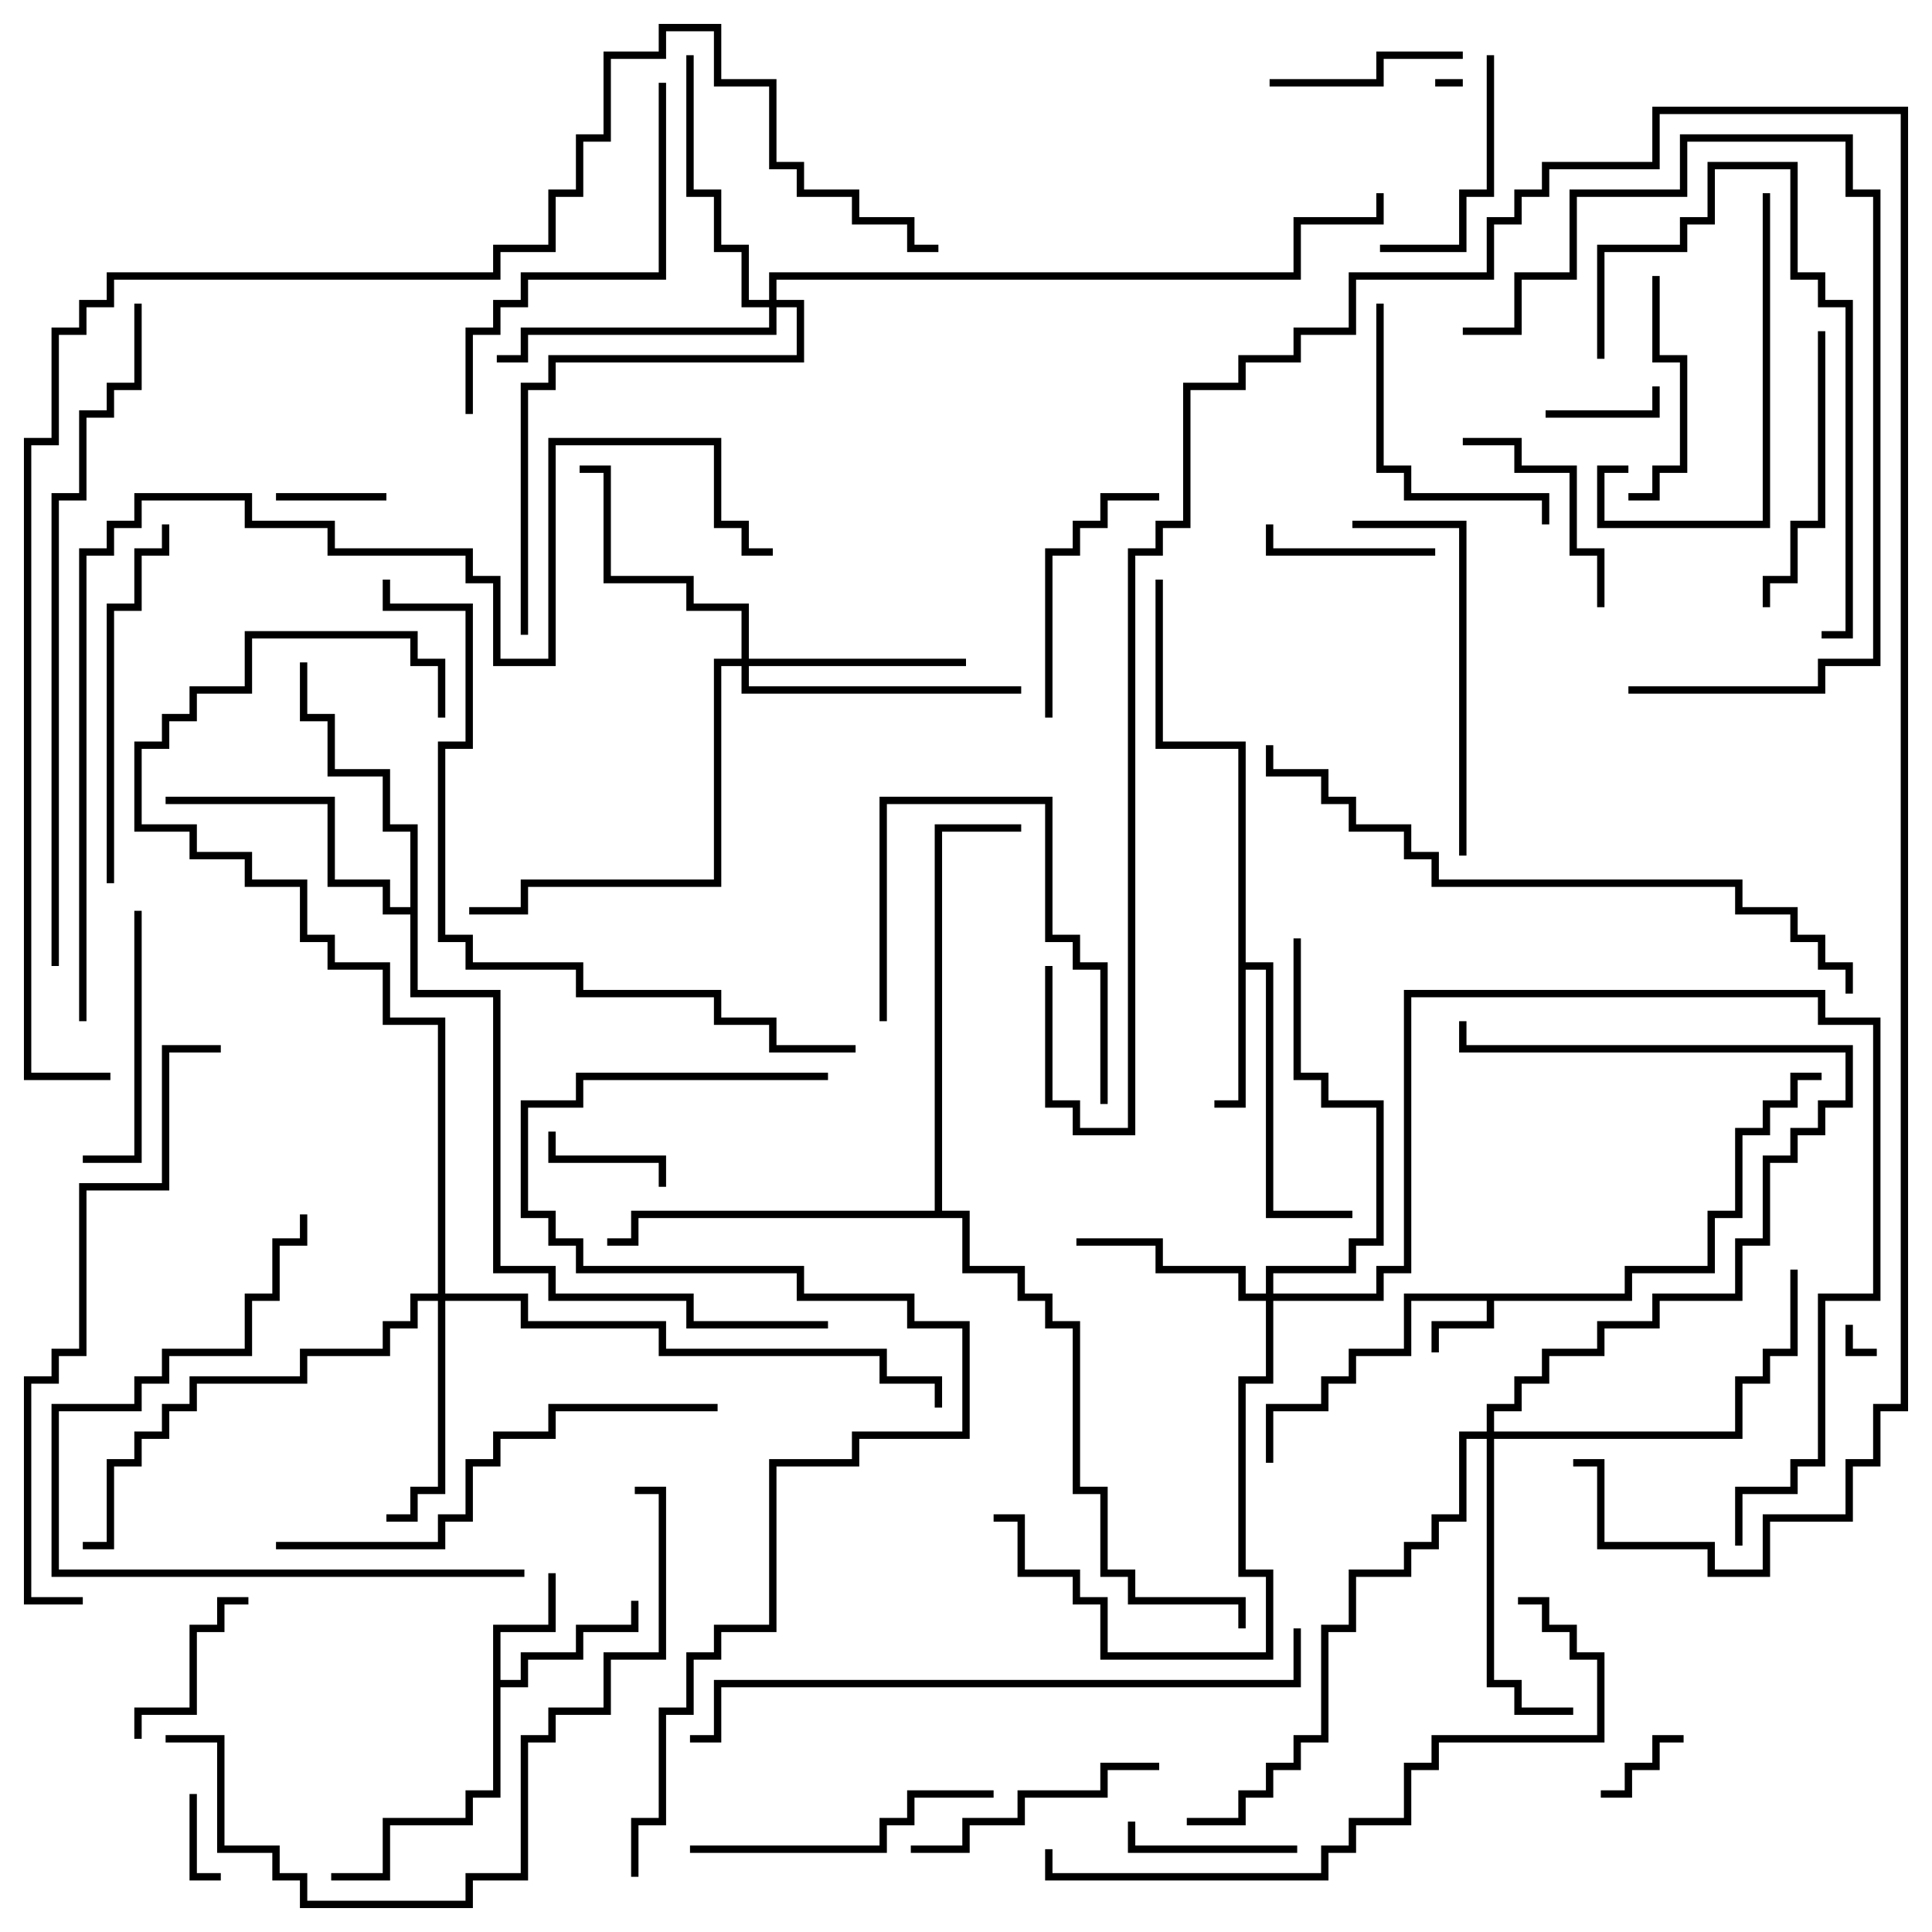 <svg version="1.1" width="105" height="105" xmlns="http://www.w3.org/2000/svg"><path d="M88.3,70.3L88.3,68.8L92.8,68.8L92.8,65.8L94.3,65.8L94.3,61.3L95.8,61.3L95.8,59.8L97.3,59.8L97.3,58.3L99,58.3L99,58.7L97.7,58.7L97.7,60.2L96.2,60.2L96.2,61.7L94.7,61.7L94.7,66.2L93.2,66.2L93.2,69.2L88.7,69.2L88.7,70.7L81.2,70.7L81.2,72.2L78.2,72.2L78.2,73.5L77.8,73.5L77.8,71.8L80.8,71.8L80.8,70.7L76.7,70.7L76.7,73.7L73.7,73.7L73.7,75.2L72.2,75.2L72.2,76.7L69.2,76.7L69.2,79.5L68.8,79.5L68.8,76.3L71.8,76.3L71.8,74.8L73.3,74.8L73.3,73.3L76.3,73.3L76.3,70.3z" stroke="none"/><path d="M26.8,88.3L29.8,88.3L29.8,85.5L30.2,85.5L30.2,88.7L27.2,88.7L27.2,91.3L28.3,91.3L28.3,89.8L31.3,89.8L31.3,88.3L34.3,88.3L34.3,87L34.7,87L34.7,88.7L31.7,88.7L31.7,90.2L28.7,90.2L28.7,91.7L27.2,91.7L27.2,97.7L25.7,97.7L25.7,99.2L21.2,99.2L21.2,102.2L18,102.2L18,101.8L20.8,101.8L20.8,98.8L25.3,98.8L25.3,97.3L26.8,97.3z" stroke="none"/><path d="M67.3,40.7L62.8,40.7L62.8,31.5L63.2,31.5L63.2,40.3L67.7,40.3L67.7,52.3L69.2,52.3L69.2,65.8L73.5,65.8L73.5,66.2L68.8,66.2L68.8,52.7L67.7,52.7L67.7,60.2L66,60.2L66,59.8L67.3,59.8z" stroke="none"/><path d="M22.3,49.3L22.3,45.2L20.8,45.2L20.8,42.2L17.8,42.2L17.8,39.2L16.3,39.2L16.3,36L16.7,36L16.7,38.8L18.2,38.8L18.2,41.8L21.2,41.8L21.2,44.8L22.7,44.8L22.7,53.8L27.2,53.8L27.2,68.8L30.2,68.8L30.2,70.3L37.7,70.3L37.7,71.8L45,71.8L45,72.2L37.3,72.2L37.3,70.7L29.8,70.7L29.8,69.2L26.8,69.2L26.8,54.2L22.3,54.2L22.3,49.7L20.8,49.7L20.8,48.2L17.8,48.2L17.8,43.7L9,43.7L9,43.3L18.2,43.3L18.2,47.8L21.2,47.8L21.2,49.3z" stroke="none"/><path d="M50.8,65.8L50.8,44.8L55.5,44.8L55.5,45.2L51.2,45.2L51.2,65.8L52.7,65.8L52.7,68.8L55.7,68.8L55.7,70.3L57.2,70.3L57.2,71.8L58.7,71.8L58.7,80.8L60.2,80.8L60.2,85.3L61.7,85.3L61.7,86.8L67.7,86.8L67.7,88.5L67.3,88.5L67.3,87.2L61.3,87.2L61.3,85.7L59.8,85.7L59.8,81.2L58.3,81.2L58.3,72.2L56.8,72.2L56.8,70.7L55.3,70.7L55.3,69.2L52.3,69.2L52.3,66.2L34.7,66.2L34.7,67.7L33,67.7L33,67.3L34.3,67.3L34.3,65.8z" stroke="none"/><path d="M68.8,70.3L68.8,68.8L73.3,68.8L73.3,67.3L74.8,67.3L74.8,60.2L71.8,60.2L71.8,58.7L70.3,58.7L70.3,51L70.7,51L70.7,58.3L72.2,58.3L72.2,59.8L75.2,59.8L75.2,67.7L73.7,67.7L73.7,69.2L69.2,69.2L69.2,70.3L74.8,70.3L74.8,68.8L76.3,68.8L76.3,53.8L99.2,53.8L99.2,55.3L102.2,55.3L102.2,70.7L99.2,70.7L99.2,79.7L97.7,79.7L97.7,81.2L94.7,81.2L94.7,84L94.3,84L94.3,80.8L97.3,80.8L97.3,79.3L98.8,79.3L98.8,70.3L101.8,70.3L101.8,55.7L98.8,55.7L98.8,54.2L76.7,54.2L76.7,69.2L75.2,69.2L75.2,70.7L69.2,70.7L69.2,75.2L67.7,75.2L67.7,85.3L69.2,85.3L69.2,90.2L59.8,90.2L59.8,87.2L58.3,87.2L58.3,85.7L55.3,85.7L55.3,82.7L54,82.7L54,82.3L55.7,82.3L55.7,85.3L58.7,85.3L58.7,86.8L60.2,86.8L60.2,89.8L68.8,89.8L68.8,85.7L67.3,85.7L67.3,74.8L68.8,74.8L68.8,70.7L67.3,70.7L67.3,69.2L62.8,69.2L62.8,67.7L58.5,67.7L58.5,67.3L63.2,67.3L63.2,68.8L67.7,68.8L67.7,70.3z" stroke="none"/><path d="M40.3,35.8L40.3,33.2L37.3,33.2L37.3,31.7L32.8,31.7L32.8,25.7L31.5,25.7L31.5,25.3L33.2,25.3L33.2,31.3L37.7,31.3L37.7,32.8L40.7,32.8L40.7,35.8L52.5,35.8L52.5,36.2L40.7,36.2L40.7,37.3L55.5,37.3L55.5,37.7L40.3,37.7L40.3,36.2L39.2,36.2L39.2,48.2L28.7,48.2L28.7,49.7L25.5,49.7L25.5,49.3L28.3,49.3L28.3,47.8L38.8,47.8L38.8,35.8z" stroke="none"/><path d="M23.8,70.3L23.8,55.7L20.8,55.7L20.8,52.7L17.8,52.7L17.8,51.2L16.3,51.2L16.3,48.2L13.3,48.2L13.3,46.7L10.3,46.7L10.3,45.2L7.3,45.2L7.3,40.3L8.8,40.3L8.8,38.8L10.3,38.8L10.3,37.3L13.3,37.3L13.3,34.3L22.7,34.3L22.7,35.8L24.2,35.8L24.2,39L23.8,39L23.8,36.2L22.3,36.2L22.3,34.7L13.7,34.7L13.7,37.7L10.7,37.7L10.7,39.2L9.2,39.2L9.2,40.7L7.7,40.7L7.7,44.8L10.7,44.8L10.7,46.3L13.7,46.3L13.7,47.8L16.7,47.8L16.7,50.8L18.2,50.8L18.2,52.3L21.2,52.3L21.2,55.3L24.2,55.3L24.2,70.3L28.7,70.3L28.7,71.8L36.2,71.8L36.2,73.3L48.2,73.3L48.2,74.8L51.2,74.8L51.2,76.5L50.8,76.5L50.8,75.2L47.8,75.2L47.8,73.7L35.8,73.7L35.8,72.2L28.3,72.2L28.3,70.7L24.2,70.7L24.2,81.2L22.7,81.2L22.7,82.7L21,82.7L21,82.3L22.3,82.3L22.3,80.8L23.8,80.8L23.8,70.7L22.7,70.7L22.7,72.2L21.2,72.2L21.2,73.7L16.7,73.7L16.7,75.2L10.7,75.2L10.7,76.7L9.2,76.7L9.2,78.2L7.7,78.2L7.7,79.7L6.2,79.7L6.2,84.2L4.5,84.2L4.5,83.8L5.8,83.8L5.8,79.3L7.3,79.3L7.3,77.8L8.8,77.8L8.8,76.3L10.3,76.3L10.3,74.8L16.3,74.8L16.3,73.3L20.8,73.3L20.8,71.8L22.3,71.8L22.3,70.3z" stroke="none"/><path d="M41.8,16.3L41.8,14.8L70.3,14.8L70.3,11.8L74.8,11.8L74.8,10.5L75.2,10.5L75.2,12.2L70.7,12.2L70.7,15.2L42.2,15.2L42.2,16.3L43.7,16.3L43.7,19.7L30.2,19.7L30.2,21.2L28.7,21.2L28.7,34.5L28.3,34.5L28.3,20.8L29.8,20.8L29.8,19.3L43.3,19.3L43.3,16.7L42.2,16.7L42.2,18.2L28.7,18.2L28.7,19.7L27,19.7L27,19.3L28.3,19.3L28.3,17.8L41.8,17.8L41.8,16.7L40.3,16.7L40.3,13.7L38.8,13.7L38.8,10.7L37.3,10.7L37.3,3L37.7,3L37.7,10.3L39.2,10.3L39.2,13.3L40.7,13.3L40.7,16.3z" stroke="none"/><path d="M80.8,77.8L80.8,76.3L82.3,76.3L82.3,74.8L83.8,74.8L83.8,73.3L86.8,73.3L86.8,71.8L89.8,71.8L89.8,70.3L94.3,70.3L94.3,67.3L95.8,67.3L95.8,62.8L97.3,62.8L97.3,61.3L98.8,61.3L98.8,59.8L100.3,59.8L100.3,57.2L79.3,57.2L79.3,55.5L79.7,55.5L79.7,56.8L100.7,56.8L100.7,60.2L99.2,60.2L99.2,61.7L97.7,61.7L97.7,63.2L96.2,63.2L96.2,67.7L94.7,67.7L94.7,70.7L90.2,70.7L90.2,72.2L87.2,72.2L87.2,73.7L84.2,73.7L84.2,75.2L82.7,75.2L82.7,76.7L81.2,76.7L81.2,77.8L94.3,77.8L94.3,74.8L95.8,74.8L95.8,73.3L97.3,73.3L97.3,69L97.7,69L97.7,73.7L96.2,73.7L96.2,75.2L94.7,75.2L94.7,78.2L81.2,78.2L81.2,91.3L82.7,91.3L82.7,92.8L85.5,92.8L85.5,93.2L82.3,93.2L82.3,91.7L80.8,91.7L80.8,78.2L79.7,78.2L79.7,82.7L78.2,82.7L78.2,84.2L76.7,84.2L76.7,85.7L73.7,85.7L73.7,88.7L72.2,88.7L72.2,94.7L70.7,94.7L70.7,96.2L69.2,96.2L69.2,97.7L67.7,97.7L67.7,99.2L64.5,99.2L64.5,98.8L67.3,98.8L67.3,97.3L68.8,97.3L68.8,95.8L70.3,95.8L70.3,94.3L71.8,94.3L71.8,88.3L73.3,88.3L73.3,85.3L76.3,85.3L76.3,83.8L77.8,83.8L77.8,82.3L79.3,82.3L79.3,77.8z" stroke="none"/><path d="M79.5,4.3L79.5,4.7L78,4.7L78,4.3z" stroke="none"/><path d="M100.3,72L100.7,72L100.7,73.3L102,73.3L102,73.7L100.3,73.7z" stroke="none"/><path d="M10.3,97.5L10.7,97.5L10.7,101.8L12,101.8L12,102.2L10.3,102.2z" stroke="none"/><path d="M87,97.7L87,97.3L88.3,97.3L88.3,95.8L89.8,95.8L89.8,94.3L91.5,94.3L91.5,94.7L90.2,94.7L90.2,96.2L88.7,96.2L88.7,97.7z" stroke="none"/><path d="M21,26.8L21,27.2L15,27.2L15,26.8z" stroke="none"/><path d="M84,22.7L84,22.3L89.8,22.3L89.8,21L90.2,21L90.2,22.7z" stroke="none"/><path d="M36.2,64.5L35.8,64.5L35.8,63.2L29.8,63.2L29.8,61.5L30.2,61.5L30.2,62.8L36.2,62.8z" stroke="none"/><path d="M78,29.8L78,30.2L68.8,30.2L68.8,28.5L69.2,28.5L69.2,29.8z" stroke="none"/><path d="M70.5,100.3L70.5,100.7L61.3,100.7L61.3,99L61.7,99L61.7,100.3z" stroke="none"/><path d="M7.7,94.5L7.3,94.5L7.3,92.8L10.3,92.8L10.3,88.3L11.8,88.3L11.8,86.8L13.5,86.8L13.5,87.2L12.2,87.2L12.2,88.7L10.7,88.7L10.7,93.2L7.7,93.2z" stroke="none"/><path d="M79.5,2.8L79.5,3.2L75.2,3.2L75.2,4.7L69,4.7L69,4.3L74.8,4.3L74.8,2.8z" stroke="none"/><path d="M87.2,33L86.8,33L86.8,30.2L85.3,30.2L85.3,25.7L82.3,25.7L82.3,24.2L79.5,24.2L79.5,23.8L82.7,23.8L82.7,25.3L85.7,25.3L85.7,29.8L87.2,29.8z" stroke="none"/><path d="M89.8,15L90.2,15L90.2,19.3L91.7,19.3L91.7,25.7L90.2,25.7L90.2,27.2L88.5,27.2L88.5,26.8L89.8,26.8L89.8,25.3L91.3,25.3L91.3,19.7L89.8,19.7z" stroke="none"/><path d="M80.8,3L81.2,3L81.2,10.7L79.7,10.7L79.7,13.7L75,13.7L75,13.3L79.3,13.3L79.3,10.3L80.8,10.3z" stroke="none"/><path d="M48.2,55.5L47.8,55.5L47.8,43.3L57.2,43.3L57.2,50.8L58.7,50.8L58.7,52.3L60.2,52.3L60.2,60L59.8,60L59.8,52.7L58.3,52.7L58.3,51.2L56.8,51.2L56.8,43.7L48.2,43.7z" stroke="none"/><path d="M57.2,39L56.8,39L56.8,29.8L58.3,29.8L58.3,28.3L59.8,28.3L59.8,26.8L63,26.8L63,27.2L60.2,27.2L60.2,28.7L58.7,28.7L58.7,30.2L57.2,30.2z" stroke="none"/><path d="M7.3,49.5L7.7,49.5L7.7,63.2L4.5,63.2L4.5,62.8L7.3,62.8z" stroke="none"/><path d="M63,95.8L63,96.2L60.2,96.2L60.2,97.7L55.7,97.7L55.7,99.2L52.7,99.2L52.7,100.7L49.5,100.7L49.5,100.3L52.3,100.3L52.3,98.8L55.3,98.8L55.3,97.3L59.8,97.3L59.8,95.8z" stroke="none"/><path d="M74.8,16.5L75.2,16.5L75.2,25.3L76.7,25.3L76.7,26.8L84.2,26.8L84.2,28.5L83.8,28.5L83.8,27.2L76.3,27.2L76.3,25.7L74.8,25.7z" stroke="none"/><path d="M98.8,18L99.2,18L99.2,28.7L97.7,28.7L97.7,31.7L96.2,31.7L96.2,33L95.8,33L95.8,31.3L97.3,31.3L97.3,28.3L98.8,28.3z" stroke="none"/><path d="M95.8,10.5L96.2,10.5L96.2,28.7L86.8,28.7L86.8,25.3L88.5,25.3L88.5,25.7L87.2,25.7L87.2,28.3L95.8,28.3z" stroke="none"/><path d="M37.5,100.7L37.5,100.3L47.8,100.3L47.8,98.8L49.3,98.8L49.3,97.3L54,97.3L54,97.7L49.7,97.7L49.7,99.2L48.2,99.2L48.2,100.7z" stroke="none"/><path d="M73.5,28.7L73.5,28.3L79.7,28.3L79.7,46.5L79.3,46.5L79.3,28.7z" stroke="none"/><path d="M87.2,19.5L86.8,19.5L86.8,13.3L91.3,13.3L91.3,11.8L92.8,11.8L92.8,8.8L97.7,8.8L97.7,14.8L99.2,14.8L99.2,16.3L100.7,16.3L100.7,34.7L99,34.7L99,34.3L100.3,34.3L100.3,16.7L98.8,16.7L98.8,15.2L97.3,15.2L97.3,9.2L93.2,9.2L93.2,12.2L91.7,12.2L91.7,13.7L87.2,13.7z" stroke="none"/><path d="M6.2,48L5.8,48L5.8,32.8L7.3,32.8L7.3,29.8L8.8,29.8L8.8,28.5L9.2,28.5L9.2,30.2L7.7,30.2L7.7,33.2L6.2,33.2z" stroke="none"/><path d="M35.8,4.5L36.2,4.5L36.2,15.2L28.7,15.2L28.7,16.7L27.2,16.7L27.2,18.2L25.7,18.2L25.7,22.5L25.3,22.5L25.3,17.8L26.8,17.8L26.8,16.3L28.3,16.3L28.3,14.8L35.8,14.8z" stroke="none"/><path d="M88.5,37.7L88.5,37.3L98.8,37.3L98.8,35.8L101.8,35.8L101.8,10.7L100.3,10.7L100.3,7.7L91.7,7.7L91.7,10.7L85.7,10.7L85.7,15.2L82.7,15.2L82.7,18.2L79.5,18.2L79.5,17.8L82.3,17.8L82.3,14.8L85.3,14.8L85.3,10.3L91.3,10.3L91.3,7.3L100.7,7.3L100.7,10.3L102.2,10.3L102.2,36.2L99.2,36.2L99.2,37.7z" stroke="none"/><path d="M28.5,85.3L28.5,85.7L2.8,85.7L2.8,76.3L7.3,76.3L7.3,74.8L8.8,74.8L8.8,73.3L13.3,73.3L13.3,70.3L14.8,70.3L14.8,67.3L16.3,67.3L16.3,66L16.7,66L16.7,67.7L15.2,67.7L15.2,70.7L13.7,70.7L13.7,73.7L9.2,73.7L9.2,75.2L7.7,75.2L7.7,76.7L3.2,76.7L3.2,85.3z" stroke="none"/><path d="M39,76.3L39,76.7L30.2,76.7L30.2,78.2L27.2,78.2L27.2,79.7L25.7,79.7L25.7,82.7L24.2,82.7L24.2,84.2L15,84.2L15,83.8L23.8,83.8L23.8,82.3L25.3,82.3L25.3,79.3L26.8,79.3L26.8,77.8L29.8,77.8L29.8,76.3z" stroke="none"/><path d="M9,94.7L9,94.3L12.2,94.3L12.2,100.3L15.2,100.3L15.2,101.8L16.7,101.8L16.7,103.3L25.3,103.3L25.3,101.8L28.3,101.8L28.3,94.3L29.8,94.3L29.8,92.8L32.8,92.8L32.8,89.8L35.8,89.8L35.8,81.2L34.5,81.2L34.5,80.8L36.2,80.8L36.2,90.2L33.2,90.2L33.2,93.2L30.2,93.2L30.2,94.7L28.7,94.7L28.7,102.2L25.7,102.2L25.7,103.7L16.3,103.7L16.3,102.2L14.8,102.2L14.8,100.7L11.8,100.7L11.8,94.7z" stroke="none"/><path d="M82.5,87.2L82.5,86.8L84.2,86.8L84.2,88.3L85.7,88.3L85.7,89.8L87.2,89.8L87.2,94.7L78.2,94.7L78.2,96.2L76.7,96.2L76.7,99.2L73.7,99.2L73.7,100.7L72.2,100.7L72.2,102.2L56.8,102.2L56.8,100.5L57.2,100.5L57.2,101.8L71.8,101.8L71.8,100.3L73.3,100.3L73.3,98.8L76.3,98.8L76.3,95.8L77.8,95.8L77.8,94.3L86.8,94.3L86.8,90.2L85.3,90.2L85.3,88.7L83.8,88.7L83.8,87.2z" stroke="none"/><path d="M4.5,86.8L4.5,87.2L1.3,87.2L1.3,74.8L2.8,74.8L2.8,73.3L4.3,73.3L4.3,64.3L8.8,64.3L8.8,56.8L12,56.8L12,57.2L9.2,57.2L9.2,64.7L4.7,64.7L4.7,73.7L3.2,73.7L3.2,75.2L1.7,75.2L1.7,86.8z" stroke="none"/><path d="M70.3,88.5L70.7,88.5L70.7,91.7L39.2,91.7L39.2,94.7L37.5,94.7L37.5,94.3L38.8,94.3L38.8,91.3L70.3,91.3z" stroke="none"/><path d="M68.8,40.5L69.2,40.5L69.2,41.8L72.2,41.8L72.2,43.3L73.7,43.3L73.7,44.8L76.7,44.8L76.7,46.3L78.2,46.3L78.2,47.8L94.7,47.8L94.7,49.3L97.7,49.3L97.7,50.8L99.2,50.8L99.2,52.3L100.7,52.3L100.7,54L100.3,54L100.3,52.7L98.8,52.7L98.8,51.2L97.3,51.2L97.3,49.7L94.3,49.7L94.3,48.2L77.8,48.2L77.8,46.7L76.3,46.7L76.3,45.2L73.3,45.2L73.3,43.7L71.8,43.7L71.8,42.2L68.8,42.2z" stroke="none"/><path d="M46.5,56.8L46.5,57.2L41.8,57.2L41.8,55.7L38.8,55.7L38.8,54.2L31.3,54.2L31.3,52.7L25.3,52.7L25.3,51.2L23.8,51.2L23.8,40.3L25.3,40.3L25.3,33.2L20.8,33.2L20.8,31.5L21.2,31.5L21.2,32.8L25.7,32.8L25.7,40.7L24.2,40.7L24.2,50.8L25.7,50.8L25.7,52.3L31.7,52.3L31.7,53.8L39.2,53.8L39.2,55.3L42.2,55.3L42.2,56.8z" stroke="none"/><path d="M3.2,52.5L2.8,52.5L2.8,26.8L4.3,26.8L4.3,22.3L5.8,22.3L5.8,20.8L7.3,20.8L7.3,16.5L7.7,16.5L7.7,21.2L6.2,21.2L6.2,22.7L4.7,22.7L4.7,27.2L3.2,27.2z" stroke="none"/><path d="M56.8,52.5L57.2,52.5L57.2,59.8L58.7,59.8L58.7,61.3L61.3,61.3L61.3,29.8L62.8,29.8L62.8,28.3L64.3,28.3L64.3,20.8L67.3,20.8L67.3,19.3L70.3,19.3L70.3,17.8L73.3,17.8L73.3,14.8L80.8,14.8L80.8,11.8L82.3,11.8L82.3,10.3L83.8,10.3L83.8,8.8L89.8,8.8L89.8,5.8L103.7,5.8L103.7,76.7L102.2,76.7L102.2,79.7L100.7,79.7L100.7,82.7L96.2,82.7L96.2,85.7L92.8,85.7L92.8,84.2L86.8,84.2L86.8,79.7L85.5,79.7L85.5,79.3L87.2,79.3L87.2,83.8L93.2,83.8L93.2,85.3L95.8,85.3L95.8,82.3L100.3,82.3L100.3,79.3L101.8,79.3L101.8,76.3L103.3,76.3L103.3,6.2L90.2,6.2L90.2,9.2L84.2,9.2L84.2,10.7L82.7,10.7L82.7,12.2L81.2,12.2L81.2,15.2L73.7,15.2L73.7,18.2L70.7,18.2L70.7,19.7L67.7,19.7L67.7,21.2L64.7,21.2L64.7,28.7L63.2,28.7L63.2,30.2L61.7,30.2L61.7,61.7L58.3,61.7L58.3,60.2L56.8,60.2z" stroke="none"/><path d="M45,58.3L45,58.7L31.7,58.7L31.7,60.2L28.7,60.2L28.7,65.8L30.2,65.8L30.2,67.3L31.7,67.3L31.7,68.8L43.7,68.8L43.7,70.3L49.7,70.3L49.7,71.8L52.7,71.8L52.7,78.2L46.7,78.2L46.7,79.7L42.2,79.7L42.2,88.7L39.2,88.7L39.2,90.2L37.7,90.2L37.7,93.2L36.2,93.2L36.2,99.2L34.7,99.2L34.7,102L34.3,102L34.3,98.8L35.8,98.8L35.8,92.8L37.3,92.8L37.3,89.8L38.8,89.8L38.8,88.3L41.8,88.3L41.8,79.3L46.3,79.3L46.3,77.8L52.3,77.8L52.3,72.2L49.3,72.2L49.3,70.7L43.3,70.7L43.3,69.2L31.3,69.2L31.3,67.7L29.8,67.7L29.8,66.2L28.3,66.2L28.3,59.8L31.3,59.8L31.3,58.3z" stroke="none"/><path d="M4.7,55.5L4.3,55.5L4.3,29.8L5.8,29.8L5.8,28.3L7.3,28.3L7.3,26.8L13.7,26.8L13.7,28.3L18.2,28.3L18.2,29.8L25.7,29.8L25.7,31.3L27.2,31.3L27.2,35.8L29.8,35.8L29.8,23.8L39.2,23.8L39.2,28.3L40.7,28.3L40.7,29.8L42,29.8L42,30.2L40.3,30.2L40.3,28.7L38.8,28.7L38.8,24.2L30.2,24.2L30.2,36.2L26.8,36.2L26.8,31.7L25.3,31.7L25.3,30.2L17.8,30.2L17.8,28.7L13.3,28.7L13.3,27.2L7.7,27.2L7.7,28.7L6.2,28.7L6.2,30.2L4.7,30.2z" stroke="none"/><path d="M6,58.3L6,58.7L1.3,58.7L1.3,23.8L2.8,23.8L2.8,17.8L4.3,17.8L4.3,16.3L5.8,16.3L5.8,14.8L26.8,14.8L26.8,13.3L29.8,13.3L29.8,10.3L31.3,10.3L31.3,7.3L32.8,7.3L32.8,2.8L35.8,2.8L35.8,1.3L39.2,1.3L39.2,4.3L42.2,4.3L42.2,8.8L43.7,8.8L43.7,10.3L46.7,10.3L46.7,11.8L49.7,11.8L49.7,13.3L51,13.3L51,13.7L49.3,13.7L49.3,12.2L46.3,12.2L46.3,10.7L43.3,10.7L43.3,9.2L41.8,9.2L41.8,4.7L38.8,4.7L38.8,1.7L36.2,1.7L36.2,3.2L33.2,3.2L33.2,7.7L31.7,7.7L31.7,10.7L30.2,10.7L30.2,13.7L27.2,13.7L27.2,15.2L6.2,15.2L6.2,16.7L4.7,16.7L4.7,18.2L3.2,18.2L3.2,24.2L1.7,24.2L1.7,58.3z" stroke="none"/></svg>